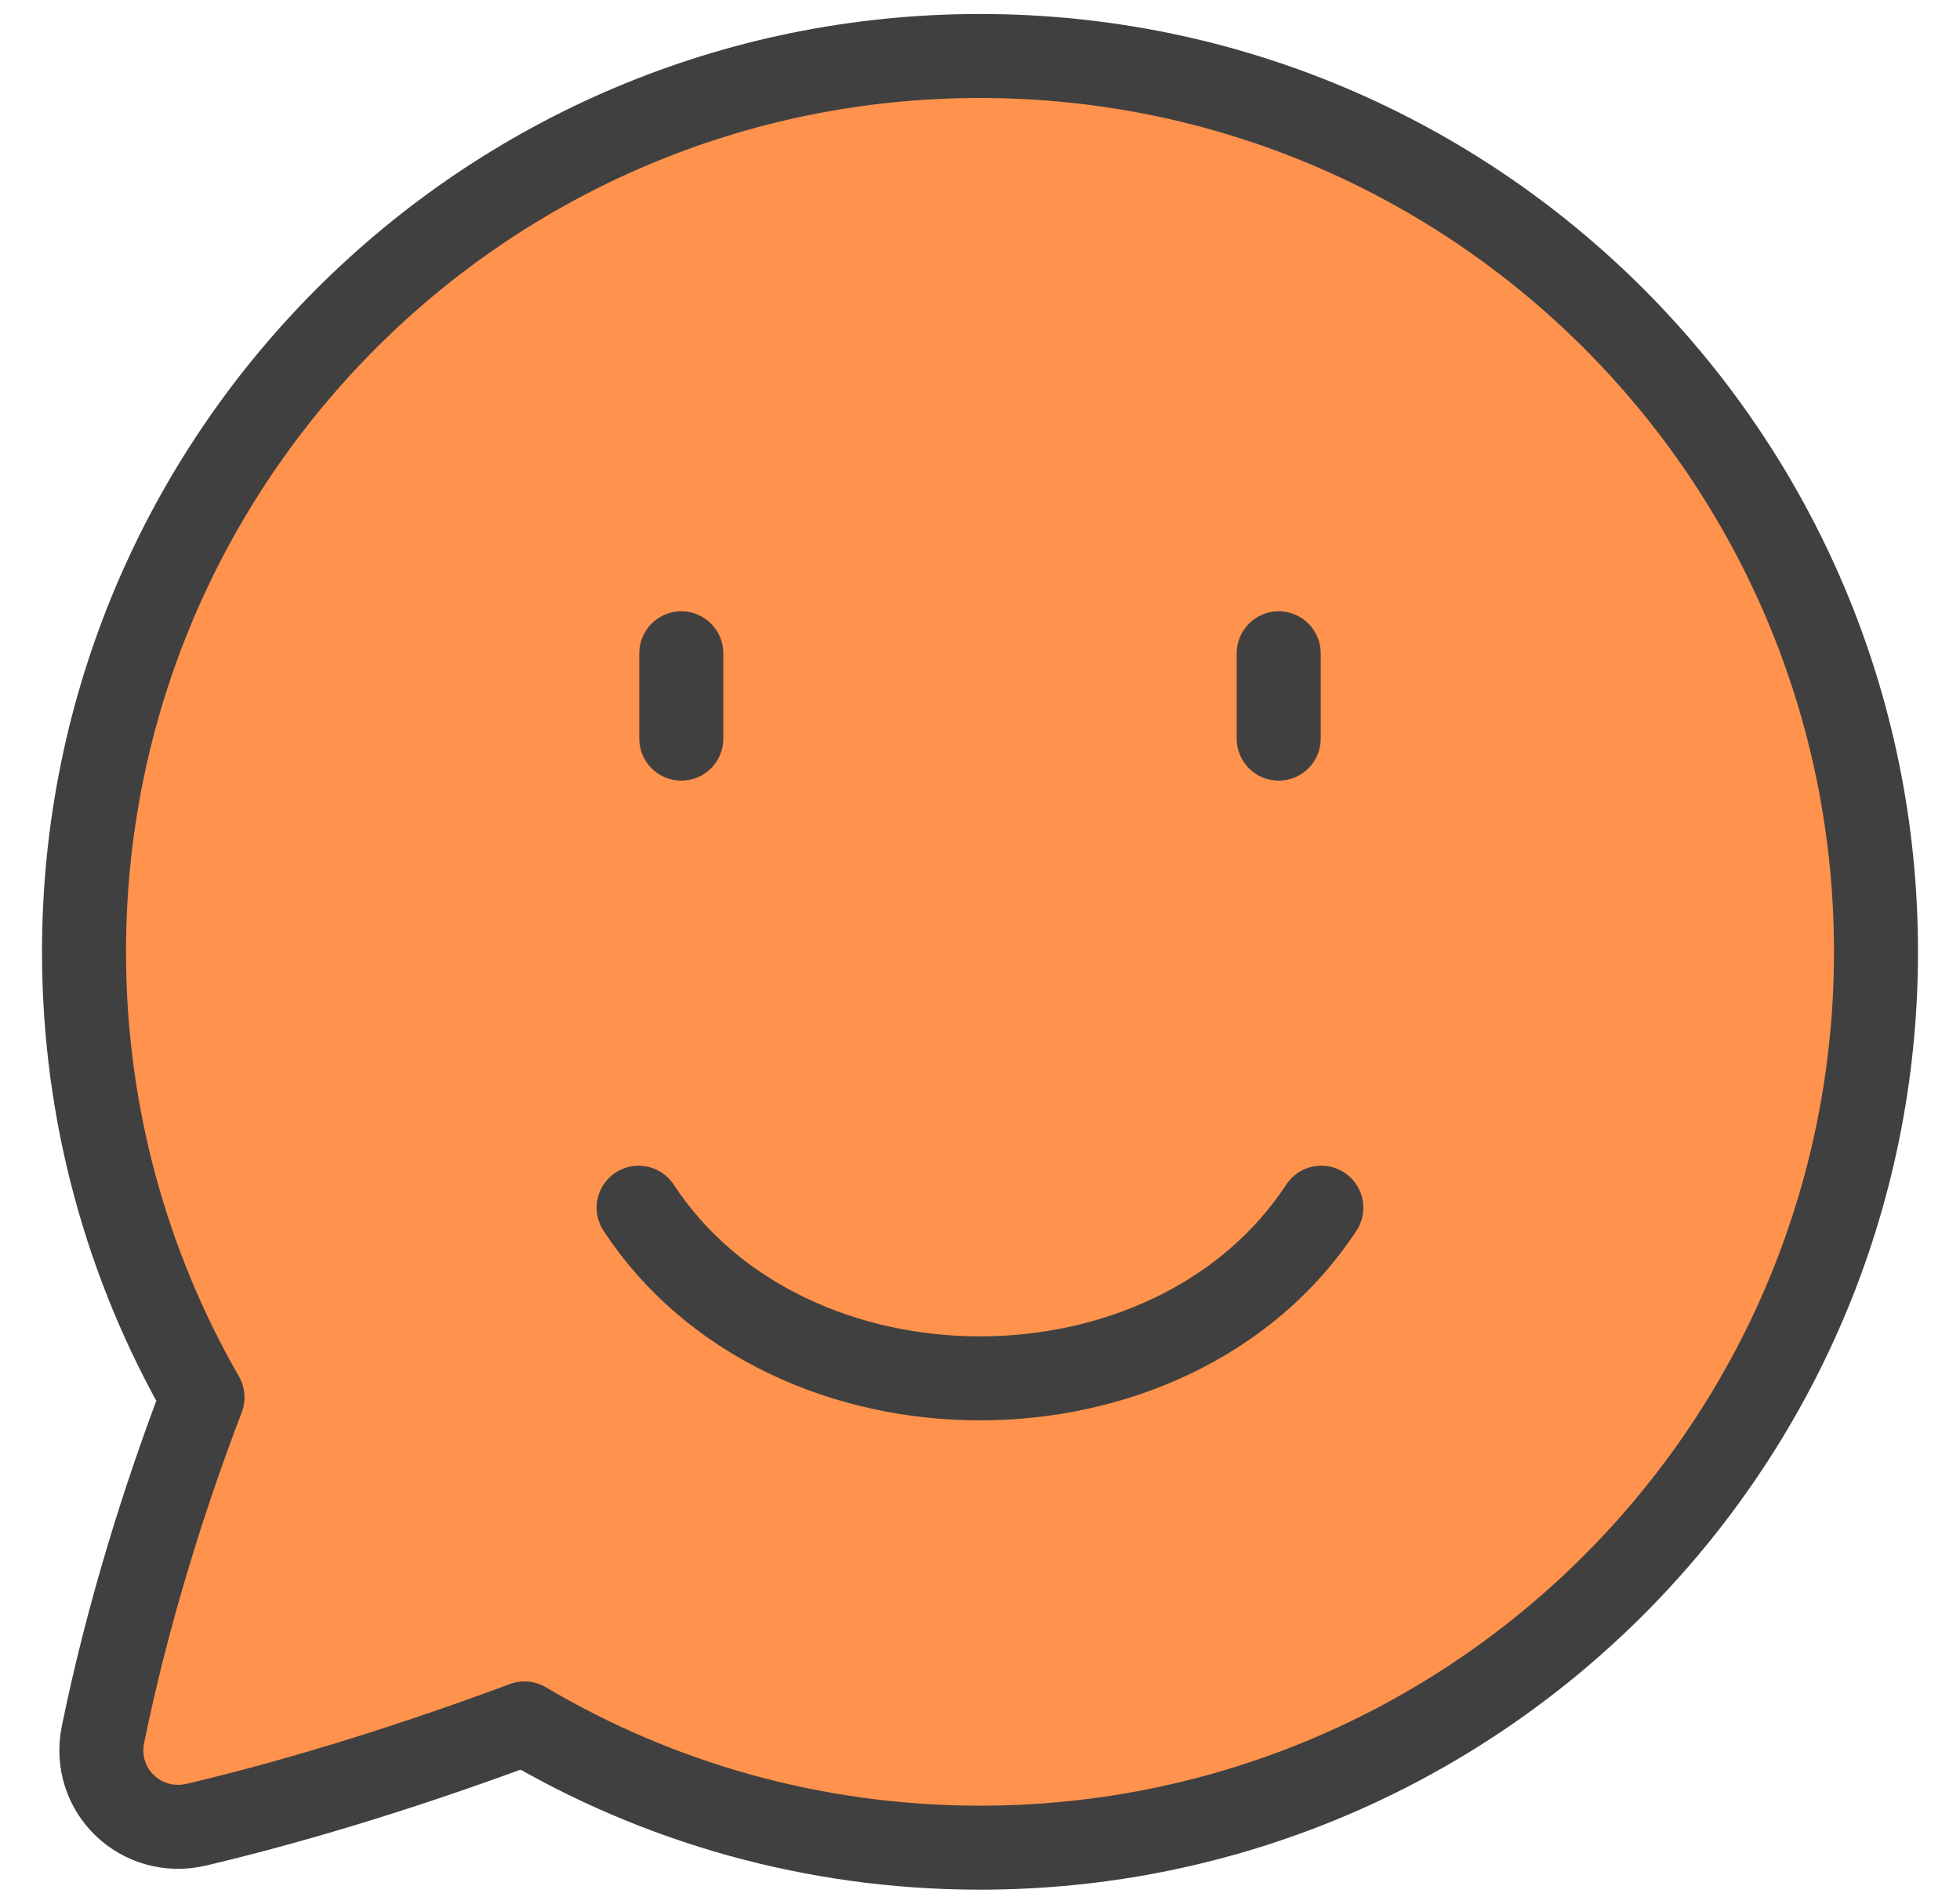 <svg width="35" height="34" viewBox="0 0 35 34" fill="none" xmlns="http://www.w3.org/2000/svg">
<path d="M33.5 17C33.5 8.163 26.337 1 17.5 1C8.663 1 1.5 8.163 1.5 17C1.5 19.896 2.27 22.613 3.616 24.957C2.923 26.767 2.269 28.871 1.84 30.973C1.635 31.975 2.518 32.823 3.514 32.588C5.527 32.111 7.571 31.45 9.366 30.781C11.749 32.191 14.53 33 17.5 33C26.337 33 33.5 25.837 33.5 17Z" fill="#FF924C" stroke="#404040" stroke-width="1.5" stroke-linejoin="round"/>
<path d="M11.404 21.57C14.071 25.634 20.928 25.634 23.595 21.57" stroke="#404040" stroke-width="1.5" stroke-linecap="round" stroke-linejoin="round"/>
<path d="M12.166 11.668V13.192" stroke="#404040" stroke-width="1.5" stroke-linecap="round" stroke-linejoin="round"/>
<path d="M22.834 11.668V13.192" stroke="#404040" stroke-width="1.5" stroke-linecap="round" stroke-linejoin="round"/>
</svg>
